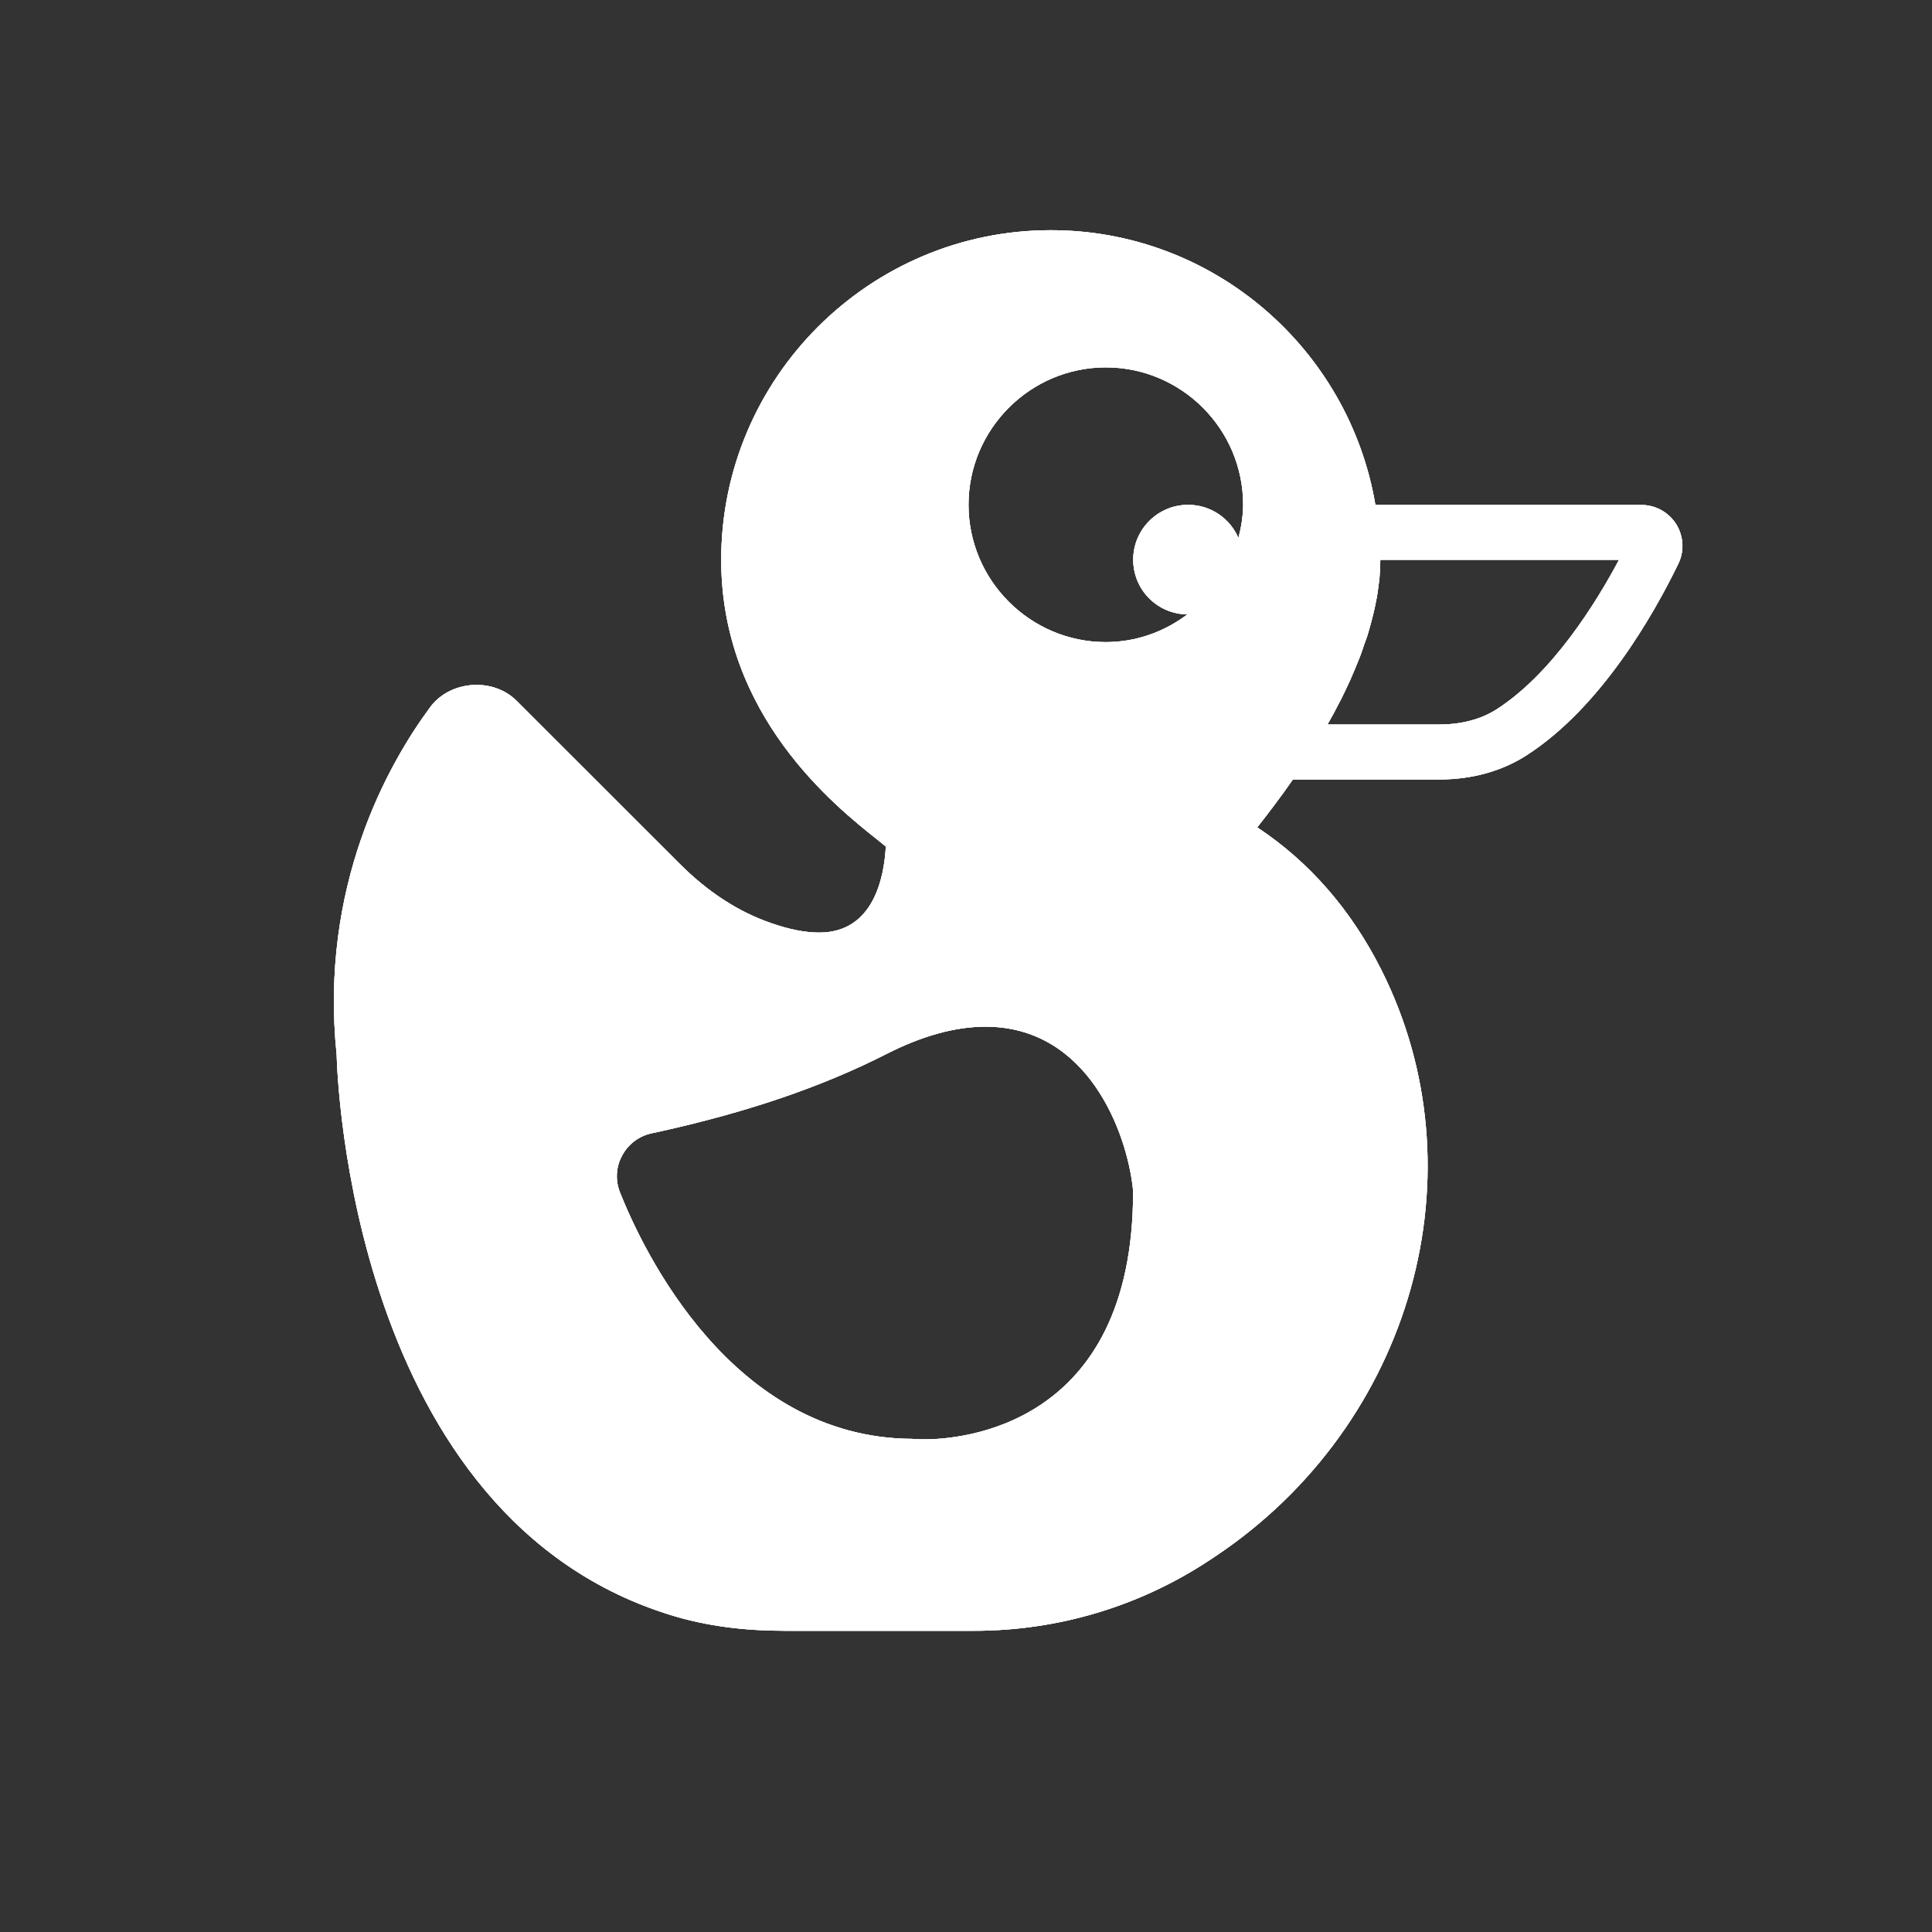 <?xml version="1.0" encoding="utf-8"?>
<!-- Generator: Adobe Illustrator 16.0.0, SVG Export Plug-In . SVG Version: 6.00 Build 0)  -->
<!DOCTYPE svg PUBLIC "-//W3C//DTD SVG 1.1//EN" "http://www.w3.org/Graphics/SVG/1.1/DTD/svg11.dtd">
<svg version="1.1" id="Layer_1" xmlns="http://www.w3.org/2000/svg" xmlns:xlink="http://www.w3.org/1999/xlink" x="0px" y="0px"
	 width="20px" height="20px" viewBox="0 0 20 20" enable-background="new 0 0 20 20" xml:space="preserve">
<rect x="0" y="0" width="20" height="20" fill="#333333" stroke="none"/>
<g>
	<defs>
		<path id="SVGID_1_" d="M15.496,7.341C15.335,7.445,15.13,7.5,14.902,7.5h-1.16c0.042-0.073,0.083-0.148,0.122-0.226
			c0.004-0.008,0.008-0.016,0.013-0.023c0.03-0.062,0.06-0.122,0.088-0.185c0.009-0.017,0.017-0.035,0.024-0.053
			c0.022-0.05,0.043-0.1,0.062-0.148l0.029-0.071c0.016-0.041,0.029-0.083,0.043-0.124c0.01-0.029,0.021-0.057,0.031-0.086
			c0.007-0.022,0.013-0.047,0.02-0.068c0.029-0.104,0.055-0.203,0.072-0.299c0.001-0.012,0.005-0.02,0.007-0.03
			c0.008-0.05,0.014-0.097,0.02-0.144c0.002-0.018,0.005-0.037,0.007-0.055c0.006-0.066,0.009-0.131,0.009-0.193h2.471
			C16.523,6.24,16.071,6.97,15.496,7.341 M12.82,5.57c-0.086-0.203-0.287-0.344-0.521-0.344c-0.313,0-0.568,0.254-0.568,0.568
			c0,0.312,0.251,0.564,0.561,0.566c-0.236,0.178-0.527,0.287-0.845,0.287c-0.782,0-1.421-0.639-1.421-1.422
			s0.639-1.422,1.421-1.422c0.784,0,1.422,0.639,1.422,1.422C12.868,5.345,12.849,5.459,12.82,5.57 M9.571,14.9
			c-0.062,0-0.106-0.002-0.128-0.005c-1.869-0.008-2.787-1.953-3.025-2.551c-0.049-0.123-0.043-0.262,0.021-0.379
			c0.062-0.119,0.173-0.204,0.306-0.233l0.106-0.023c0.901-0.201,1.663-0.461,2.325-0.798c0.369-0.188,0.714-0.283,1.025-0.283
			c1.065,0,1.465,1.099,1.527,1.679l0.002,0.03C11.73,14.777,9.933,14.9,9.571,14.9 M17.353,5.428
			c-0.08-0.127-0.215-0.201-0.365-0.201h-2.75c-0.271-1.611-1.673-2.844-3.36-2.844c-1.879,0-3.412,1.531-3.412,3.412
			c0,1.614,1.179,2.55,1.621,2.901C9.119,8.721,9.146,8.743,9.17,8.763C9.153,9.08,9.045,9.654,8.48,9.654
			c-0.145,0-0.314-0.033-0.503-0.1c-0.336-0.116-0.651-0.322-0.94-0.611l-1.69-1.689C5.103,7.01,4.658,7.043,4.453,7.321
			c-0.439,0.594-1.148,1.853-0.968,3.598c0.005,0.196,0.147,4.821,3.504,5.814c0.341,0.1,0.714,0.149,1.142,0.149h1.949
			c0.873,0,1.715-0.252,2.438-0.729l0.074-0.049c2.029-1.363,2.762-3.972,1.706-6.067c-0.312-0.62-0.744-1.115-1.283-1.472
			c0.107-0.137,0.237-0.305,0.369-0.496h1.518c0.337,0,0.648-0.087,0.902-0.251c0.767-0.494,1.312-1.451,1.568-1.978
			C17.438,5.708,17.43,5.554,17.353,5.428"/>
	</defs>
	<use xlink:href="#SVGID_1_"  overflow="visible" fill-rule="evenodd" clip-rule="evenodd" fill="#FFFFFF"/>
	<clipPath id="SVGID_2_">
		<use xlink:href="#SVGID_1_"  overflow="visible"/>
	</clipPath>
	<g clip-path="url(#SVGID_2_)">
		<defs>
			<rect id="SVGID_3_" x="-44.438" y="-197.74" width="100" height="258"/>
		</defs>
		<use xlink:href="#SVGID_3_"  overflow="visible" fill="#FFFFFF"/>
		<clipPath id="SVGID_4_">
			<use xlink:href="#SVGID_3_"  overflow="visible"/>
		</clipPath>
		<rect x="-1.543" y="-2.617" clip-path="url(#SVGID_4_)" fill="#FFFFFF" width="23.96" height="24.5"/>
	</g>
</g>
</svg>
